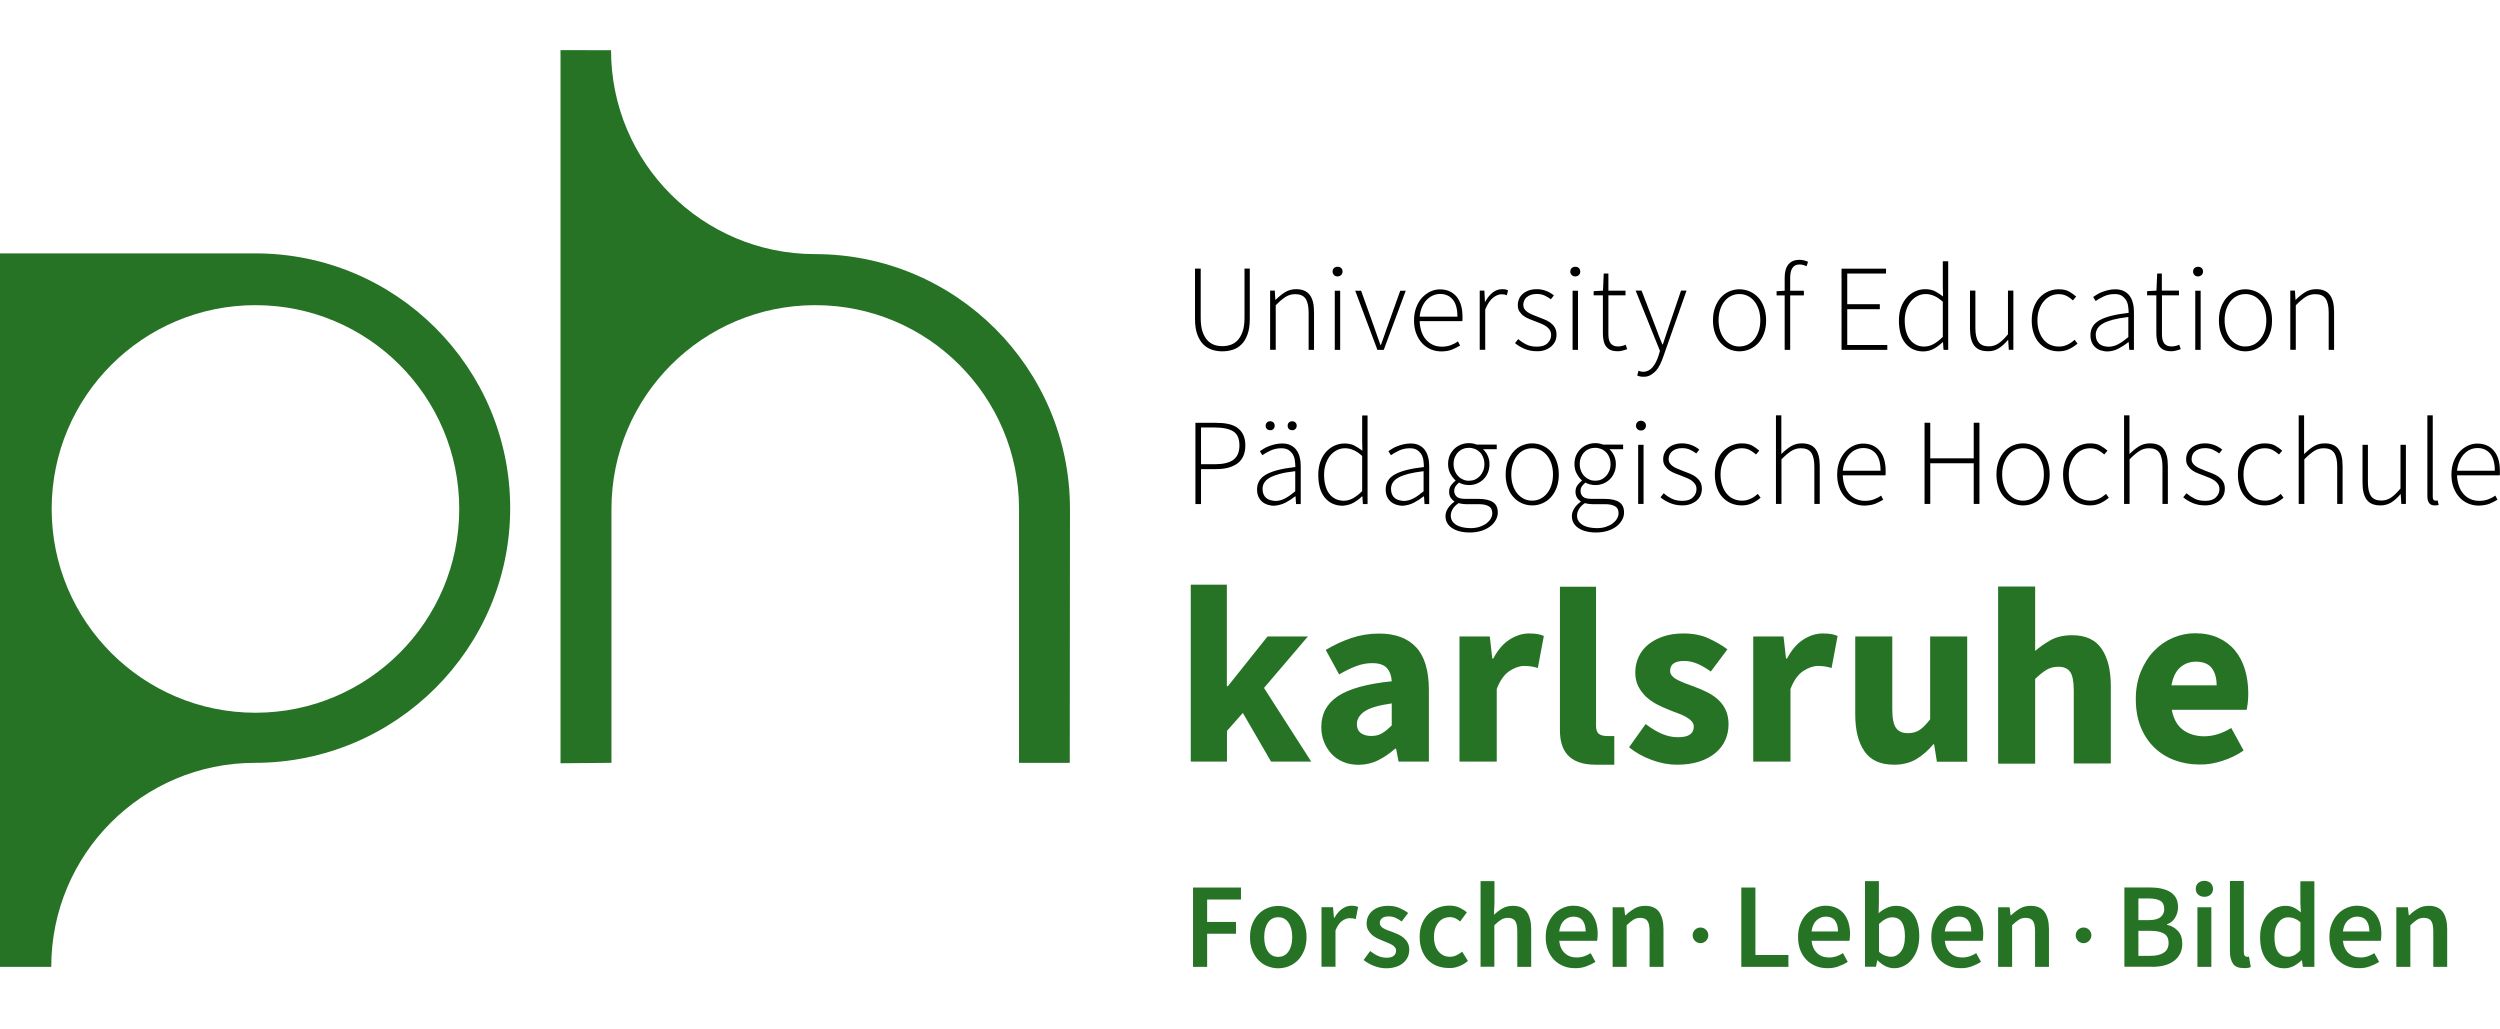 <?xml version="1.0" encoding="utf-8"?>
<!-- Generator: Adobe Illustrator 23.1.1, SVG Export Plug-In . SVG Version: 6.00 Build 0)  -->
<svg version="1.1" id="Ebene_1" xmlns="http://www.w3.org/2000/svg" xmlns:xlink="http://www.w3.org/1999/xlink" x="0px" y="0px"
	 viewBox="0 0 240.94 99.21" style="enable-background:new 0 0 240.94 99.21;" xml:space="preserve">
<style type="text/css">
	.st0{fill:#267326;}
</style>
<g>
	<path class="st0" d="M24.62,68.69c-10.85,0-19.64-8.79-19.64-19.64c0-10.85,8.79-19.64,19.64-19.64s19.64,8.79,19.64,19.64
		C44.26,59.9,35.46,68.69,24.62,68.69 M24.62,24.42c-6.56,0-18.38,0-24.62,0v68.76h4.94c0-10.85,8.77-19.66,19.62-19.66
		c13.56,0,24.61-11,24.61-24.55C49.17,35.41,38.17,24.42,24.62,24.42"/>
	<path class="st0" d="M103.12,49.05c0-13.56-11.01-24.56-24.57-24.56c-10.85,0-19.66-8.8-19.66-19.65l-4.87-0.01v68.73l4.91-0.04
		l0-24.47c0-10.85,8.79-19.64,19.64-19.64c10.85,0,19.64,8.79,19.64,19.64l0,24.47h4.89L103.12,49.05z"/>
	<path d="M237.03,44.45c0.11-0.27,0.26-0.5,0.44-0.69c0.18-0.19,0.38-0.34,0.6-0.43c0.22-0.1,0.46-0.15,0.7-0.15
		c0.51,0,0.92,0.18,1.22,0.54c0.3,0.36,0.45,0.91,0.45,1.65h-3.64C236.84,45.02,236.91,44.72,237.03,44.45 M239.95,48.54
		c0.27-0.12,0.52-0.24,0.75-0.38l-0.21-0.4c-0.21,0.16-0.45,0.28-0.7,0.37c-0.25,0.09-0.53,0.14-0.84,0.14
		c-0.33,0-0.62-0.06-0.88-0.18c-0.26-0.12-0.49-0.29-0.67-0.51c-0.19-0.22-0.33-0.48-0.43-0.78c-0.1-0.31-0.16-0.64-0.17-0.99h4.11
		c0.02-0.07,0.02-0.14,0.02-0.21v-0.21c0-0.84-0.19-1.49-0.58-1.95c-0.39-0.46-0.92-0.69-1.6-0.69c-0.32,0-0.62,0.07-0.92,0.21
		c-0.3,0.14-0.56,0.34-0.8,0.59c-0.23,0.26-0.42,0.57-0.56,0.94c-0.14,0.37-0.21,0.79-0.21,1.26c0,0.47,0.07,0.89,0.21,1.25
		c0.14,0.37,0.33,0.68,0.57,0.94c0.24,0.26,0.52,0.45,0.84,0.59c0.32,0.13,0.66,0.2,1.03,0.2
		C239.33,48.71,239.68,48.65,239.95,48.54 M234.86,48.7c0.05-0.01,0.11-0.03,0.17-0.04l-0.1-0.43c-0.06,0.02-0.11,0.02-0.14,0.02
		h-0.08c-0.07,0-0.13-0.03-0.18-0.09c-0.05-0.06-0.07-0.15-0.07-0.28v-7.85h-0.52v7.78c0,0.6,0.23,0.9,0.7,0.9
		C234.73,48.71,234.8,48.71,234.86,48.7 M230.47,48.42c0.31-0.2,0.6-0.46,0.88-0.8h0.02l0.06,0.95h0.44v-5.7h-0.52v4.21
		c-0.33,0.4-0.64,0.7-0.92,0.88c-0.28,0.19-0.59,0.28-0.93,0.28c-0.46,0-0.79-0.14-0.99-0.43c-0.2-0.29-0.3-0.74-0.3-1.35v-3.59
		h-0.52v3.66c0,0.74,0.14,1.3,0.42,1.65c0.28,0.36,0.71,0.53,1.31,0.53C229.81,48.71,230.16,48.61,230.47,48.42 M222.08,48.57v-4.3
		c0.35-0.36,0.66-0.62,0.94-0.8c0.28-0.18,0.59-0.27,0.93-0.27c0.47,0,0.8,0.14,1,0.43c0.2,0.29,0.3,0.74,0.3,1.35v3.59h0.52v-3.66
		c0-0.75-0.14-1.3-0.42-1.65c-0.28-0.36-0.71-0.53-1.31-0.53c-0.4,0-0.75,0.1-1.06,0.29c-0.31,0.19-0.61,0.44-0.92,0.74v-3.73h-0.52
		v8.54H222.08z M219.26,48.5c0.3-0.14,0.57-0.32,0.82-0.53l-0.27-0.37c-0.2,0.18-0.43,0.34-0.68,0.46
		c-0.26,0.13-0.54,0.19-0.84,0.19c-0.31,0-0.59-0.06-0.85-0.18c-0.26-0.12-0.47-0.3-0.65-0.52c-0.18-0.22-0.32-0.49-0.42-0.8
		c-0.1-0.31-0.15-0.65-0.15-1.02c0-0.38,0.05-0.72,0.16-1.03c0.11-0.31,0.25-0.58,0.44-0.8c0.19-0.23,0.4-0.4,0.65-0.52
		c0.25-0.12,0.52-0.18,0.81-0.18c0.28,0,0.53,0.06,0.75,0.17c0.22,0.12,0.42,0.26,0.61,0.43l0.31-0.37
		c-0.2-0.18-0.43-0.34-0.69-0.49c-0.26-0.14-0.59-0.21-0.99-0.21c-0.35,0-0.68,0.07-0.99,0.2c-0.31,0.13-0.59,0.33-0.82,0.58
		c-0.24,0.25-0.43,0.57-0.57,0.94c-0.14,0.38-0.21,0.8-0.21,1.28c0,0.48,0.07,0.9,0.2,1.27c0.13,0.37,0.31,0.68,0.55,0.93
		c0.23,0.25,0.51,0.45,0.82,0.58c0.31,0.13,0.65,0.2,1.03,0.2C218.62,48.71,218.95,48.64,219.26,48.5 M213.31,48.58
		c0.24-0.09,0.44-0.2,0.61-0.35c0.17-0.15,0.29-0.32,0.38-0.51c0.08-0.19,0.12-0.4,0.12-0.61c0-0.28-0.05-0.51-0.17-0.69
		c-0.11-0.19-0.26-0.34-0.43-0.47c-0.18-0.13-0.38-0.23-0.6-0.32c-0.22-0.09-0.44-0.17-0.67-0.26c-0.17-0.06-0.33-0.13-0.49-0.2
		c-0.16-0.07-0.31-0.14-0.43-0.23c-0.13-0.09-0.23-0.19-0.3-0.3c-0.08-0.11-0.11-0.25-0.11-0.42c0-0.13,0.03-0.25,0.08-0.38
		c0.05-0.13,0.13-0.24,0.24-0.33s0.24-0.17,0.4-0.23c0.16-0.06,0.35-0.09,0.57-0.09c0.29,0,0.55,0.05,0.76,0.15
		c0.21,0.1,0.42,0.22,0.61,0.36l0.29-0.37c-0.21-0.17-0.45-0.32-0.74-0.43c-0.29-0.11-0.58-0.17-0.89-0.17s-0.56,0.04-0.79,0.12
		c-0.23,0.08-0.42,0.19-0.58,0.33c-0.16,0.14-0.28,0.3-0.36,0.49c-0.08,0.19-0.12,0.38-0.12,0.59c0,0.25,0.05,0.45,0.16,0.62
		c0.11,0.17,0.25,0.32,0.42,0.44c0.17,0.12,0.37,0.23,0.59,0.31c0.22,0.09,0.43,0.17,0.65,0.25c0.17,0.06,0.33,0.13,0.49,0.2
		c0.16,0.07,0.31,0.15,0.45,0.25c0.13,0.1,0.24,0.21,0.33,0.35c0.08,0.13,0.12,0.29,0.12,0.46c0,0.3-0.11,0.57-0.34,0.79
		c-0.23,0.23-0.56,0.34-1.02,0.34c-0.41,0-0.76-0.07-1.03-0.21c-0.28-0.14-0.54-0.31-0.79-0.52l-0.31,0.39
		c0.25,0.21,0.56,0.4,0.91,0.55c0.36,0.15,0.75,0.23,1.18,0.23C212.8,48.71,213.07,48.67,213.31,48.58 M205.24,48.57v-4.3
		c0.35-0.36,0.66-0.62,0.94-0.8c0.28-0.18,0.59-0.27,0.93-0.27c0.47,0,0.8,0.14,1,0.43c0.2,0.29,0.3,0.74,0.3,1.35v3.59h0.52v-3.66
		c0-0.75-0.14-1.3-0.42-1.65c-0.28-0.36-0.71-0.53-1.31-0.53c-0.4,0-0.75,0.1-1.06,0.29c-0.31,0.19-0.61,0.44-0.91,0.74v-3.73h-0.52
		v8.54H205.24z M202.42,48.5c0.3-0.14,0.57-0.32,0.82-0.53l-0.27-0.37c-0.2,0.18-0.43,0.34-0.68,0.46
		c-0.26,0.13-0.54,0.19-0.84,0.19c-0.31,0-0.59-0.06-0.85-0.18c-0.26-0.12-0.48-0.3-0.65-0.52c-0.18-0.22-0.32-0.49-0.42-0.8
		c-0.1-0.31-0.15-0.65-0.15-1.02c0-0.38,0.05-0.72,0.16-1.03c0.11-0.31,0.25-0.58,0.44-0.8c0.19-0.23,0.4-0.4,0.65-0.52
		c0.25-0.12,0.52-0.18,0.81-0.18c0.28,0,0.53,0.06,0.75,0.17c0.22,0.12,0.42,0.26,0.61,0.43l0.31-0.37
		c-0.2-0.18-0.43-0.34-0.69-0.49c-0.26-0.14-0.59-0.21-0.99-0.21c-0.35,0-0.68,0.07-0.99,0.2c-0.31,0.13-0.59,0.33-0.83,0.58
		c-0.24,0.25-0.43,0.57-0.57,0.94c-0.14,0.38-0.21,0.8-0.21,1.28c0,0.48,0.07,0.9,0.2,1.27c0.13,0.37,0.31,0.68,0.55,0.93
		c0.23,0.25,0.51,0.45,0.82,0.58c0.31,0.13,0.66,0.2,1.03,0.2C201.78,48.71,202.11,48.64,202.42,48.5 M194.17,48.07
		c-0.25-0.12-0.46-0.3-0.64-0.52c-0.18-0.22-0.32-0.49-0.42-0.8c-0.1-0.31-0.15-0.65-0.15-1.02c0-0.38,0.05-0.72,0.15-1.03
		c0.1-0.31,0.24-0.58,0.42-0.8c0.18-0.23,0.39-0.4,0.64-0.52c0.24-0.12,0.51-0.18,0.8-0.18c0.29,0,0.55,0.06,0.8,0.18
		c0.25,0.12,0.46,0.3,0.64,0.52c0.18,0.23,0.32,0.49,0.42,0.8c0.1,0.31,0.15,0.65,0.15,1.03c0,0.37-0.05,0.71-0.15,1.02
		c-0.1,0.31-0.24,0.57-0.42,0.8c-0.18,0.22-0.39,0.39-0.64,0.52c-0.25,0.12-0.52,0.18-0.8,0.18
		C194.68,48.25,194.42,48.19,194.17,48.07 M195.95,48.51c0.31-0.13,0.59-0.33,0.82-0.58c0.23-0.25,0.42-0.56,0.56-0.93
		c0.14-0.37,0.21-0.79,0.21-1.27c0-0.48-0.07-0.9-0.21-1.28c-0.14-0.38-0.32-0.69-0.56-0.94c-0.23-0.25-0.51-0.45-0.82-0.58
		c-0.31-0.13-0.64-0.2-0.98-0.2c-0.34,0-0.67,0.07-0.98,0.2c-0.31,0.13-0.58,0.33-0.81,0.58c-0.23,0.25-0.42,0.57-0.56,0.94
		c-0.14,0.38-0.21,0.8-0.21,1.28c0,0.48,0.07,0.9,0.21,1.27c0.14,0.37,0.32,0.68,0.56,0.93c0.23,0.25,0.51,0.45,0.81,0.58
		c0.31,0.13,0.63,0.2,0.98,0.2C195.31,48.71,195.63,48.65,195.95,48.51 M186.03,48.57v-3.92h4.19v3.92h0.55v-7.83h-0.55v3.43h-4.19
		v-3.43h-0.55v7.83H186.03z M177.83,44.45c0.12-0.27,0.26-0.5,0.44-0.69c0.18-0.19,0.38-0.34,0.6-0.43c0.22-0.1,0.46-0.15,0.7-0.15
		c0.51,0,0.92,0.18,1.22,0.54c0.3,0.36,0.45,0.91,0.45,1.65h-3.64C177.64,45.02,177.71,44.72,177.83,44.45 M180.75,48.54
		c0.27-0.12,0.52-0.24,0.75-0.38l-0.21-0.4c-0.21,0.16-0.45,0.28-0.7,0.37c-0.25,0.09-0.53,0.14-0.84,0.14
		c-0.32,0-0.62-0.06-0.88-0.18c-0.26-0.12-0.49-0.29-0.67-0.51s-0.33-0.48-0.43-0.78s-0.16-0.64-0.17-0.99h4.11
		c0.02-0.07,0.02-0.14,0.02-0.21v-0.21c0-0.84-0.19-1.49-0.58-1.95c-0.39-0.46-0.92-0.69-1.6-0.69c-0.32,0-0.62,0.07-0.92,0.21
		c-0.3,0.14-0.56,0.34-0.8,0.59c-0.23,0.26-0.42,0.57-0.56,0.94c-0.14,0.37-0.21,0.79-0.21,1.26c0,0.47,0.07,0.89,0.21,1.25
		c0.14,0.37,0.33,0.68,0.57,0.94c0.24,0.26,0.52,0.45,0.84,0.59c0.32,0.13,0.66,0.2,1.03,0.2
		C180.13,48.71,180.48,48.65,180.75,48.54 M171.69,48.57v-4.3c0.35-0.36,0.66-0.62,0.94-0.8c0.28-0.18,0.59-0.27,0.93-0.27
		c0.47,0,0.8,0.14,1,0.43c0.2,0.29,0.3,0.74,0.3,1.35v3.59h0.52v-3.66c0-0.75-0.14-1.3-0.42-1.65c-0.28-0.36-0.71-0.53-1.31-0.53
		c-0.4,0-0.75,0.1-1.06,0.29c-0.31,0.19-0.61,0.44-0.91,0.74v-3.73h-0.52v8.54H171.69z M168.86,48.5c0.3-0.14,0.57-0.32,0.82-0.53
		l-0.27-0.37c-0.2,0.18-0.42,0.34-0.68,0.46c-0.26,0.13-0.54,0.19-0.84,0.19c-0.31,0-0.59-0.06-0.85-0.18
		c-0.26-0.12-0.48-0.3-0.65-0.52c-0.18-0.22-0.32-0.49-0.42-0.8c-0.1-0.31-0.15-0.65-0.15-1.02c0-0.38,0.05-0.72,0.16-1.03
		c0.11-0.31,0.25-0.58,0.44-0.8c0.19-0.23,0.4-0.4,0.65-0.52c0.25-0.12,0.52-0.18,0.81-0.18c0.28,0,0.53,0.06,0.75,0.17
		c0.22,0.12,0.42,0.26,0.61,0.43l0.31-0.37c-0.2-0.18-0.43-0.34-0.69-0.49c-0.26-0.14-0.59-0.21-0.99-0.21
		c-0.35,0-0.68,0.07-0.99,0.2c-0.31,0.13-0.59,0.33-0.83,0.58c-0.24,0.25-0.43,0.57-0.57,0.94c-0.14,0.38-0.21,0.8-0.21,1.28
		c0,0.48,0.07,0.9,0.2,1.27c0.13,0.37,0.31,0.68,0.55,0.93c0.23,0.25,0.51,0.45,0.82,0.58c0.31,0.13,0.65,0.2,1.03,0.2
		C168.23,48.71,168.56,48.64,168.86,48.5 M162.92,48.58c0.24-0.09,0.44-0.2,0.61-0.35c0.17-0.15,0.29-0.32,0.37-0.51
		c0.08-0.19,0.12-0.4,0.12-0.61c0-0.28-0.06-0.51-0.17-0.69s-0.26-0.34-0.43-0.47c-0.18-0.13-0.38-0.23-0.6-0.32
		c-0.22-0.09-0.44-0.17-0.67-0.26c-0.17-0.06-0.33-0.13-0.49-0.2c-0.16-0.07-0.31-0.14-0.43-0.23c-0.13-0.09-0.23-0.19-0.3-0.3
		c-0.08-0.11-0.11-0.25-0.11-0.42c0-0.13,0.02-0.25,0.08-0.38c0.05-0.13,0.13-0.24,0.24-0.33c0.11-0.1,0.24-0.17,0.4-0.23
		c0.16-0.06,0.35-0.09,0.57-0.09c0.29,0,0.55,0.05,0.76,0.15c0.21,0.1,0.42,0.22,0.61,0.36l0.29-0.37
		c-0.21-0.17-0.45-0.32-0.74-0.43s-0.58-0.17-0.89-0.17c-0.3,0-0.57,0.04-0.79,0.12c-0.23,0.08-0.42,0.19-0.58,0.33
		c-0.16,0.14-0.28,0.3-0.36,0.49s-0.12,0.38-0.12,0.59c0,0.25,0.05,0.45,0.16,0.62c0.11,0.17,0.25,0.32,0.42,0.44
		c0.17,0.12,0.37,0.23,0.59,0.31c0.22,0.09,0.43,0.17,0.65,0.25c0.17,0.06,0.33,0.13,0.49,0.2c0.16,0.07,0.31,0.15,0.45,0.25
		c0.13,0.1,0.24,0.21,0.33,0.35c0.08,0.13,0.12,0.29,0.12,0.46c0,0.3-0.11,0.57-0.34,0.79c-0.23,0.23-0.56,0.34-1.01,0.34
		c-0.41,0-0.76-0.07-1.03-0.21c-0.28-0.14-0.54-0.31-0.78-0.52l-0.31,0.39c0.25,0.21,0.56,0.4,0.92,0.55
		c0.36,0.15,0.75,0.23,1.18,0.23C162.41,48.71,162.68,48.67,162.92,48.58 M158.49,41.36c0.09-0.09,0.14-0.2,0.14-0.33
		c0-0.15-0.05-0.27-0.14-0.35c-0.09-0.08-0.2-0.13-0.34-0.13c-0.13,0-0.25,0.04-0.34,0.13s-0.14,0.2-0.14,0.35
		c0,0.13,0.05,0.25,0.14,0.33c0.09,0.09,0.2,0.13,0.34,0.13C158.29,41.49,158.4,41.45,158.49,41.36 M158.4,42.87h-0.52v5.7h0.52
		V42.87z M152.48,50.56c-0.33-0.22-0.49-0.51-0.49-0.87c0-0.21,0.06-0.41,0.18-0.62c0.12-0.21,0.31-0.4,0.57-0.58
		c0.15,0.04,0.29,0.06,0.42,0.08c0.13,0.01,0.23,0.02,0.29,0.02h1.22c0.43,0,0.76,0.07,0.98,0.2c0.23,0.13,0.34,0.35,0.34,0.67
		c0,0.18-0.05,0.36-0.15,0.53c-0.1,0.17-0.24,0.32-0.42,0.46c-0.18,0.13-0.4,0.24-0.67,0.33c-0.26,0.08-0.55,0.12-0.87,0.12
		C153.28,50.89,152.81,50.78,152.48,50.56 M153.18,46.22c-0.18-0.08-0.34-0.18-0.48-0.33c-0.14-0.14-0.25-0.31-0.33-0.51
		c-0.08-0.2-0.12-0.42-0.12-0.65c0-0.25,0.04-0.47,0.12-0.66c0.08-0.19,0.19-0.36,0.32-0.49c0.13-0.14,0.29-0.24,0.47-0.31
		c0.18-0.08,0.37-0.11,0.58-0.11c0.2,0,0.39,0.04,0.57,0.11c0.18,0.07,0.34,0.18,0.47,0.31c0.13,0.13,0.24,0.3,0.32,0.5
		c0.08,0.2,0.12,0.42,0.12,0.65c0,0.24-0.04,0.46-0.12,0.65c-0.08,0.2-0.19,0.37-0.32,0.51c-0.14,0.14-0.29,0.25-0.47,0.33
		c-0.18,0.08-0.37,0.11-0.57,0.11S153.36,46.3,153.18,46.22 M154.94,51.16c0.33-0.11,0.62-0.25,0.85-0.43
		c0.23-0.18,0.41-0.38,0.54-0.62c0.13-0.23,0.19-0.47,0.19-0.72c0-0.45-0.15-0.78-0.46-0.99c-0.3-0.21-0.78-0.32-1.42-0.32h-1.22
		c-0.43,0-0.72-0.07-0.87-0.22c-0.15-0.15-0.22-0.32-0.22-0.53c0-0.19,0.04-0.35,0.14-0.48s0.2-0.24,0.33-0.34
		c0.13,0.08,0.29,0.14,0.46,0.18c0.17,0.04,0.34,0.06,0.49,0.06c0.28,0,0.54-0.05,0.78-0.15c0.24-0.1,0.45-0.24,0.63-0.42
		c0.18-0.18,0.32-0.39,0.42-0.64c0.1-0.24,0.15-0.51,0.15-0.81c0-0.3-0.06-0.58-0.18-0.83c-0.12-0.25-0.27-0.45-0.45-0.61h1.33
		v-0.44h-1.94c-0.09-0.04-0.19-0.07-0.32-0.1c-0.13-0.03-0.27-0.04-0.43-0.04c-0.28,0-0.54,0.05-0.78,0.15
		c-0.24,0.1-0.46,0.24-0.64,0.42c-0.18,0.18-0.32,0.39-0.43,0.63c-0.1,0.25-0.15,0.52-0.15,0.81c0,0.35,0.07,0.66,0.22,0.93
		c0.15,0.27,0.31,0.48,0.49,0.64v0.05c-0.13,0.09-0.26,0.22-0.4,0.4c-0.14,0.18-0.21,0.39-0.21,0.65c0,0.22,0.05,0.41,0.14,0.56
		c0.09,0.15,0.21,0.27,0.36,0.36v0.05c-0.26,0.19-0.47,0.4-0.62,0.64c-0.15,0.24-0.23,0.48-0.23,0.74c0,0.48,0.21,0.87,0.63,1.15
		c0.42,0.28,0.99,0.43,1.71,0.43C154.24,51.32,154.61,51.26,154.94,51.16 M146.86,48.07c-0.24-0.12-0.46-0.3-0.64-0.52
		c-0.18-0.22-0.32-0.49-0.42-0.8c-0.1-0.31-0.15-0.65-0.15-1.02c0-0.38,0.05-0.72,0.15-1.03c0.1-0.31,0.24-0.58,0.42-0.8
		c0.18-0.23,0.39-0.4,0.64-0.52c0.25-0.12,0.51-0.18,0.8-0.18c0.29,0,0.55,0.06,0.8,0.18c0.25,0.12,0.46,0.3,0.64,0.52
		c0.18,0.23,0.32,0.49,0.42,0.8c0.1,0.31,0.15,0.65,0.15,1.03c0,0.37-0.05,0.71-0.15,1.02c-0.1,0.31-0.24,0.57-0.42,0.8
		c-0.18,0.22-0.39,0.39-0.64,0.52c-0.25,0.12-0.52,0.18-0.8,0.18C147.37,48.25,147.1,48.19,146.86,48.07 M148.64,48.51
		c0.31-0.13,0.59-0.33,0.82-0.58c0.23-0.25,0.42-0.56,0.56-0.93c0.14-0.37,0.21-0.79,0.21-1.27c0-0.48-0.07-0.9-0.21-1.28
		c-0.14-0.38-0.32-0.69-0.56-0.94c-0.23-0.25-0.51-0.45-0.82-0.58c-0.31-0.13-0.64-0.2-0.98-0.2c-0.34,0-0.66,0.07-0.97,0.2
		c-0.31,0.13-0.58,0.33-0.81,0.58c-0.23,0.25-0.42,0.57-0.56,0.94c-0.14,0.38-0.21,0.8-0.21,1.28c0,0.48,0.07,0.9,0.21,1.27
		c0.14,0.37,0.32,0.68,0.56,0.93c0.23,0.25,0.51,0.45,0.81,0.58c0.31,0.13,0.63,0.2,0.97,0.2C148,48.71,148.32,48.65,148.64,48.51
		 M140.31,50.56c-0.33-0.22-0.49-0.51-0.49-0.87c0-0.21,0.06-0.41,0.18-0.62c0.12-0.21,0.31-0.4,0.57-0.58
		c0.15,0.04,0.29,0.06,0.42,0.08c0.13,0.01,0.23,0.02,0.29,0.02h1.22c0.43,0,0.75,0.07,0.98,0.2c0.23,0.13,0.34,0.35,0.34,0.67
		c0,0.18-0.05,0.36-0.15,0.53c-0.1,0.17-0.24,0.32-0.42,0.46c-0.18,0.13-0.4,0.24-0.67,0.33c-0.26,0.08-0.55,0.12-0.87,0.12
		C141.11,50.89,140.64,50.78,140.31,50.56 M141.01,46.22c-0.18-0.08-0.34-0.18-0.47-0.33c-0.14-0.14-0.25-0.31-0.33-0.51
		c-0.08-0.2-0.12-0.42-0.12-0.65c0-0.25,0.04-0.47,0.12-0.66c0.08-0.19,0.19-0.36,0.32-0.49c0.13-0.14,0.29-0.24,0.47-0.31
		c0.18-0.08,0.37-0.11,0.58-0.11c0.2,0,0.39,0.04,0.57,0.11c0.18,0.07,0.34,0.18,0.47,0.31c0.13,0.13,0.24,0.3,0.32,0.5
		c0.08,0.2,0.12,0.42,0.12,0.65c0,0.24-0.04,0.46-0.12,0.65c-0.08,0.2-0.19,0.37-0.32,0.51c-0.14,0.14-0.29,0.25-0.47,0.33
		c-0.18,0.08-0.37,0.11-0.56,0.11C141.37,46.34,141.19,46.3,141.01,46.22 M142.77,51.16c0.33-0.11,0.62-0.25,0.85-0.43
		c0.23-0.18,0.41-0.38,0.54-0.62c0.13-0.23,0.19-0.47,0.19-0.72c0-0.45-0.15-0.78-0.46-0.99c-0.31-0.21-0.78-0.32-1.42-0.32h-1.22
		c-0.43,0-0.72-0.07-0.87-0.22c-0.15-0.15-0.23-0.32-0.23-0.53c0-0.19,0.05-0.35,0.14-0.48s0.2-0.24,0.33-0.34
		c0.13,0.08,0.29,0.14,0.46,0.18c0.17,0.04,0.33,0.06,0.49,0.06c0.28,0,0.54-0.05,0.78-0.15c0.24-0.1,0.45-0.24,0.63-0.42
		c0.18-0.18,0.32-0.39,0.42-0.64c0.1-0.24,0.15-0.51,0.15-0.81c0-0.3-0.06-0.58-0.18-0.83c-0.12-0.25-0.27-0.45-0.45-0.61h1.33
		v-0.44h-1.94c-0.09-0.04-0.19-0.07-0.32-0.1c-0.13-0.03-0.27-0.04-0.43-0.04c-0.28,0-0.54,0.05-0.78,0.15
		c-0.25,0.1-0.46,0.24-0.64,0.42c-0.18,0.18-0.32,0.39-0.43,0.63c-0.1,0.25-0.15,0.52-0.15,0.81c0,0.35,0.07,0.66,0.22,0.93
		c0.15,0.27,0.31,0.48,0.49,0.64v0.05c-0.13,0.09-0.26,0.22-0.4,0.4c-0.14,0.18-0.21,0.39-0.21,0.65c0,0.22,0.05,0.41,0.14,0.56
		c0.1,0.15,0.21,0.27,0.36,0.36v0.05c-0.26,0.19-0.47,0.4-0.62,0.64c-0.15,0.24-0.23,0.48-0.23,0.74c0,0.48,0.21,0.87,0.63,1.15
		c0.42,0.28,0.99,0.43,1.71,0.43C142.07,51.32,142.44,51.26,142.77,51.16 M134.81,48.2c-0.15-0.04-0.27-0.11-0.39-0.2
		c-0.11-0.09-0.2-0.21-0.26-0.35c-0.06-0.14-0.1-0.32-0.1-0.52c0-0.22,0.05-0.42,0.16-0.6c0.11-0.18,0.28-0.35,0.53-0.49
		c0.24-0.14,0.57-0.26,0.97-0.37c0.4-0.1,0.9-0.19,1.48-0.26v1.94c-0.36,0.3-0.68,0.53-0.99,0.69c-0.3,0.16-0.62,0.24-0.95,0.24
		C135.12,48.26,134.96,48.24,134.81,48.2 M136.26,48.45c0.34-0.18,0.65-0.38,0.94-0.61h0.04l0.05,0.74h0.45v-3.65
		c0-0.31-0.03-0.6-0.1-0.86c-0.06-0.26-0.17-0.5-0.31-0.69c-0.14-0.2-0.33-0.35-0.56-0.47c-0.23-0.12-0.51-0.17-0.84-0.17
		c-0.23,0-0.45,0.03-0.67,0.08c-0.21,0.05-0.41,0.11-0.59,0.18c-0.18,0.07-0.35,0.15-0.49,0.24c-0.15,0.09-0.27,0.17-0.37,0.24
		l0.24,0.39c0.2-0.14,0.46-0.29,0.77-0.44c0.32-0.15,0.67-0.23,1.05-0.23c0.29,0,0.51,0.05,0.69,0.16c0.17,0.11,0.31,0.25,0.42,0.42
		c0.1,0.17,0.17,0.36,0.2,0.58c0.03,0.22,0.05,0.43,0.05,0.65c-1.27,0.14-2.21,0.38-2.8,0.71c-0.59,0.33-0.88,0.81-0.88,1.44
		c0,0.27,0.04,0.5,0.13,0.7c0.09,0.2,0.21,0.36,0.36,0.49c0.15,0.13,0.32,0.22,0.52,0.29c0.2,0.06,0.41,0.1,0.64,0.1
		C135.57,48.71,135.93,48.62,136.26,48.45 M128.68,48.07c-0.23-0.12-0.43-0.29-0.59-0.51c-0.16-0.22-0.28-0.48-0.36-0.79
		c-0.08-0.31-0.12-0.65-0.12-1.03c0-0.36,0.05-0.69,0.15-1c0.1-0.31,0.24-0.58,0.42-0.81c0.18-0.23,0.39-0.4,0.64-0.53
		c0.24-0.13,0.51-0.2,0.8-0.2c0.28,0,0.55,0.06,0.81,0.17c0.27,0.11,0.55,0.3,0.85,0.57v3.39c-0.3,0.3-0.6,0.53-0.88,0.69
		c-0.29,0.16-0.59,0.24-0.91,0.24C129.18,48.25,128.92,48.19,128.68,48.07 M130.45,48.45c0.31-0.18,0.58-0.38,0.81-0.61h0.04
		l0.05,0.74h0.45v-8.54h-0.52v2.35l0.02,1.05c-0.29-0.22-0.56-0.39-0.81-0.52c-0.26-0.12-0.56-0.18-0.91-0.18
		c-0.34,0-0.66,0.07-0.97,0.21c-0.3,0.14-0.57,0.34-0.81,0.6c-0.23,0.26-0.42,0.58-0.55,0.95c-0.13,0.37-0.2,0.79-0.2,1.25
		c0,0.97,0.21,1.7,0.64,2.22c0.43,0.51,1,0.77,1.72,0.77C129.79,48.71,130.14,48.62,130.45,48.45 M124.85,41.34
		c0.08-0.08,0.12-0.19,0.12-0.31c0-0.13-0.04-0.23-0.12-0.31c-0.08-0.08-0.19-0.12-0.31-0.12c-0.13,0-0.23,0.04-0.32,0.12
		c-0.08,0.08-0.12,0.19-0.12,0.31c0,0.13,0.04,0.23,0.12,0.31c0.08,0.08,0.19,0.12,0.32,0.12
		C124.66,41.47,124.77,41.42,124.85,41.34 M122.73,41.34c0.08-0.08,0.12-0.19,0.12-0.31c0-0.13-0.04-0.23-0.12-0.31
		c-0.08-0.08-0.19-0.12-0.32-0.12c-0.13,0-0.23,0.04-0.31,0.12c-0.08,0.08-0.12,0.19-0.12,0.31c0,0.13,0.04,0.23,0.12,0.31
		c0.08,0.08,0.19,0.12,0.31,0.12C122.55,41.47,122.65,41.42,122.73,41.34 M122.43,48.2c-0.15-0.04-0.28-0.11-0.39-0.2
		c-0.11-0.09-0.2-0.21-0.26-0.35c-0.06-0.14-0.1-0.32-0.1-0.52c0-0.22,0.05-0.42,0.16-0.6c0.11-0.18,0.28-0.35,0.53-0.49
		c0.25-0.14,0.57-0.26,0.97-0.37s0.9-0.19,1.49-0.26v1.94c-0.36,0.3-0.68,0.53-0.99,0.69c-0.3,0.16-0.62,0.24-0.95,0.24
		C122.73,48.26,122.57,48.24,122.43,48.2 M123.88,48.45c0.34-0.18,0.65-0.38,0.94-0.61h0.04l0.05,0.74h0.45v-3.65
		c0-0.31-0.03-0.6-0.1-0.86c-0.06-0.26-0.17-0.5-0.31-0.69c-0.14-0.2-0.33-0.35-0.56-0.47c-0.23-0.12-0.51-0.17-0.84-0.17
		c-0.23,0-0.45,0.03-0.67,0.08c-0.21,0.05-0.41,0.11-0.59,0.18c-0.18,0.07-0.35,0.15-0.49,0.24c-0.15,0.09-0.27,0.17-0.38,0.24
		l0.24,0.39c0.2-0.14,0.45-0.29,0.77-0.44c0.32-0.15,0.67-0.23,1.05-0.23c0.28,0,0.51,0.05,0.69,0.16c0.17,0.11,0.31,0.25,0.42,0.42
		c0.1,0.17,0.17,0.36,0.2,0.58c0.03,0.22,0.05,0.43,0.05,0.65c-1.28,0.14-2.21,0.38-2.8,0.71c-0.59,0.33-0.89,0.81-0.89,1.44
		c0,0.27,0.04,0.5,0.13,0.7c0.09,0.2,0.21,0.36,0.36,0.49c0.15,0.13,0.32,0.22,0.52,0.29c0.2,0.06,0.41,0.1,0.64,0.1
		C123.18,48.71,123.54,48.62,123.88,48.45 M115.75,41.2h1.29c0.81,0,1.41,0.12,1.81,0.37c0.4,0.24,0.6,0.7,0.6,1.35
		c0,0.64-0.19,1.1-0.58,1.39c-0.39,0.29-0.98,0.43-1.78,0.43h-1.34V41.2z M115.75,48.57v-3.36h1.47c0.88,0,1.56-0.19,2.06-0.56
		c0.49-0.38,0.74-0.95,0.74-1.72c0-0.4-0.07-0.74-0.2-1.02c-0.13-0.28-0.32-0.5-0.56-0.68c-0.24-0.17-0.54-0.3-0.89-0.37
		c-0.35-0.08-0.75-0.11-1.19-0.11h-1.97v7.83H115.75z"/>
	<path d="M221.26,33.72v-4.3c0.35-0.36,0.66-0.62,0.94-0.8c0.28-0.18,0.59-0.27,0.93-0.27c0.47,0,0.8,0.14,1,0.43
		c0.2,0.29,0.3,0.74,0.3,1.35v3.59h0.52v-3.66c0-0.74-0.14-1.29-0.42-1.65c-0.28-0.36-0.71-0.54-1.31-0.54
		c-0.4,0-0.75,0.1-1.06,0.29c-0.31,0.19-0.61,0.44-0.9,0.73h-0.03l-0.05-0.88h-0.45v5.7H221.26z M215.61,33.21
		c-0.24-0.12-0.46-0.3-0.64-0.52c-0.18-0.22-0.32-0.49-0.42-0.8c-0.1-0.31-0.15-0.65-0.15-1.02c0-0.38,0.05-0.72,0.15-1.03
		c0.1-0.31,0.24-0.58,0.42-0.8c0.18-0.23,0.39-0.4,0.64-0.52c0.25-0.12,0.51-0.18,0.8-0.18c0.29,0,0.55,0.06,0.8,0.18
		c0.25,0.12,0.46,0.3,0.64,0.52c0.18,0.23,0.32,0.49,0.42,0.8c0.1,0.31,0.15,0.65,0.15,1.03c0,0.37-0.05,0.71-0.15,1.02
		c-0.1,0.31-0.24,0.57-0.42,0.8c-0.18,0.22-0.39,0.39-0.64,0.52c-0.25,0.12-0.52,0.18-0.8,0.18
		C216.12,33.4,215.85,33.34,215.61,33.21 M217.38,33.66c0.31-0.14,0.59-0.33,0.82-0.58c0.23-0.25,0.42-0.56,0.56-0.93
		c0.14-0.37,0.21-0.79,0.21-1.27c0-0.47-0.07-0.9-0.21-1.28c-0.14-0.38-0.33-0.69-0.56-0.94c-0.23-0.25-0.51-0.45-0.82-0.58
		c-0.31-0.13-0.64-0.2-0.98-0.2c-0.34,0-0.66,0.07-0.97,0.2c-0.31,0.13-0.58,0.33-0.81,0.58c-0.23,0.25-0.42,0.57-0.56,0.94
		c-0.14,0.38-0.21,0.8-0.21,1.28c0,0.48,0.07,0.9,0.21,1.27c0.14,0.37,0.32,0.68,0.56,0.93c0.23,0.25,0.51,0.45,0.81,0.58
		c0.31,0.13,0.63,0.2,0.97,0.2C216.74,33.86,217.07,33.79,217.38,33.66 M212.18,26.51c0.09-0.09,0.14-0.2,0.14-0.33
		c0-0.15-0.05-0.27-0.14-0.35s-0.2-0.12-0.34-0.12c-0.14,0-0.25,0.04-0.34,0.12s-0.14,0.2-0.14,0.35c0,0.13,0.05,0.25,0.14,0.33
		c0.09,0.09,0.2,0.13,0.34,0.13C211.97,26.64,212.08,26.59,212.18,26.51 M212.09,28.02h-0.52v5.7h0.52V28.02z M209.67,33.8
		c0.17-0.04,0.33-0.09,0.5-0.15l-0.14-0.43c-0.1,0.05-0.22,0.09-0.35,0.12c-0.13,0.03-0.25,0.05-0.36,0.05
		c-0.2,0-0.36-0.03-0.48-0.09c-0.12-0.06-0.22-0.14-0.29-0.25c-0.07-0.11-0.12-0.23-0.15-0.38c-0.03-0.15-0.04-0.31-0.04-0.49v-3.72
		H210v-0.45h-1.65v-1.65h-0.45l-0.07,1.65l-0.9,0.05v0.4h0.89v3.67c0,0.25,0.02,0.49,0.07,0.7c0.04,0.21,0.12,0.4,0.23,0.55
		c0.11,0.15,0.26,0.27,0.44,0.35s0.41,0.12,0.69,0.12C209.36,33.86,209.5,33.84,209.67,33.8 M202.73,33.35
		c-0.15-0.04-0.27-0.11-0.39-0.2c-0.11-0.09-0.2-0.21-0.26-0.35c-0.06-0.14-0.1-0.32-0.1-0.52c0-0.22,0.05-0.42,0.16-0.61
		c0.11-0.18,0.28-0.34,0.53-0.49c0.24-0.14,0.57-0.26,0.97-0.37c0.4-0.1,0.9-0.19,1.48-0.26v1.94c-0.36,0.3-0.68,0.53-0.99,0.69
		c-0.3,0.16-0.62,0.24-0.95,0.24C203.04,33.41,202.88,33.39,202.73,33.35 M204.18,33.59c0.34-0.18,0.65-0.38,0.94-0.61h0.04
		l0.05,0.74h0.45v-3.65c0-0.31-0.03-0.6-0.1-0.86c-0.06-0.26-0.17-0.5-0.31-0.69c-0.14-0.2-0.33-0.35-0.56-0.47
		c-0.23-0.11-0.51-0.17-0.84-0.17c-0.23,0-0.45,0.03-0.67,0.08c-0.21,0.05-0.41,0.11-0.59,0.18c-0.18,0.07-0.35,0.15-0.49,0.24
		c-0.15,0.09-0.27,0.17-0.37,0.24l0.24,0.39c0.2-0.14,0.45-0.29,0.77-0.44c0.32-0.15,0.67-0.23,1.05-0.23
		c0.29,0,0.51,0.05,0.69,0.16c0.17,0.11,0.31,0.25,0.42,0.42c0.1,0.17,0.17,0.36,0.2,0.58c0.03,0.22,0.05,0.43,0.05,0.65
		c-1.27,0.14-2.21,0.38-2.8,0.71c-0.59,0.33-0.88,0.81-0.88,1.44c0,0.27,0.04,0.5,0.13,0.7c0.09,0.2,0.21,0.36,0.36,0.49
		c0.15,0.13,0.32,0.22,0.52,0.28c0.2,0.06,0.41,0.1,0.64,0.1C203.49,33.86,203.85,33.77,204.18,33.59 M199.4,33.65
		c0.3-0.14,0.57-0.32,0.82-0.53l-0.27-0.37c-0.2,0.18-0.43,0.34-0.68,0.46c-0.26,0.13-0.54,0.19-0.84,0.19
		c-0.31,0-0.59-0.06-0.85-0.18c-0.26-0.12-0.48-0.3-0.65-0.52c-0.18-0.22-0.32-0.49-0.42-0.8c-0.1-0.31-0.15-0.65-0.15-1.02
		c0-0.38,0.05-0.72,0.16-1.03c0.11-0.31,0.25-0.58,0.44-0.8c0.19-0.23,0.4-0.4,0.65-0.52c0.25-0.12,0.52-0.18,0.81-0.18
		c0.28,0,0.53,0.06,0.75,0.17c0.22,0.11,0.42,0.26,0.61,0.43l0.31-0.37c-0.2-0.18-0.43-0.34-0.69-0.49
		c-0.26-0.14-0.59-0.21-0.99-0.21c-0.35,0-0.68,0.07-0.99,0.2c-0.31,0.13-0.59,0.33-0.83,0.58c-0.24,0.25-0.43,0.57-0.57,0.94
		c-0.14,0.38-0.21,0.8-0.21,1.28c0,0.48,0.07,0.9,0.2,1.27c0.13,0.37,0.31,0.68,0.55,0.93c0.23,0.25,0.51,0.45,0.82,0.58
		c0.31,0.13,0.65,0.2,1.03,0.2C198.77,33.86,199.1,33.79,199.4,33.65 M192.64,33.56c0.31-0.2,0.6-0.46,0.88-0.8h0.02l0.06,0.95h0.44
		v-5.7h-0.52v4.21c-0.33,0.4-0.64,0.7-0.92,0.88c-0.28,0.19-0.59,0.28-0.93,0.28c-0.46,0-0.79-0.14-0.99-0.43s-0.3-0.74-0.3-1.35
		v-3.59h-0.52v3.66c0,0.75,0.14,1.3,0.42,1.65c0.28,0.36,0.71,0.53,1.31,0.53C191.98,33.86,192.33,33.76,192.64,33.56 M184.64,33.21
		c-0.23-0.12-0.43-0.29-0.59-0.51c-0.16-0.22-0.28-0.48-0.36-0.79c-0.08-0.31-0.12-0.65-0.12-1.03c0-0.36,0.05-0.69,0.15-1
		s0.24-0.58,0.42-0.81c0.18-0.22,0.39-0.4,0.64-0.53c0.25-0.13,0.51-0.2,0.8-0.2c0.28,0,0.55,0.06,0.81,0.17
		c0.26,0.11,0.55,0.3,0.85,0.57v3.39c-0.3,0.3-0.6,0.53-0.89,0.69c-0.29,0.16-0.59,0.24-0.91,0.24
		C185.14,33.4,184.87,33.34,184.64,33.21 M186.41,33.59c0.31-0.18,0.58-0.38,0.81-0.61h0.04l0.05,0.74h0.45v-8.54h-0.52v2.35
		l0.02,1.04c-0.28-0.22-0.56-0.39-0.81-0.52c-0.26-0.12-0.56-0.18-0.91-0.18c-0.34,0-0.66,0.07-0.97,0.21
		c-0.3,0.14-0.58,0.34-0.81,0.6c-0.23,0.26-0.42,0.58-0.55,0.95c-0.13,0.37-0.2,0.79-0.2,1.25c0,0.97,0.21,1.71,0.64,2.22
		c0.43,0.51,1,0.77,1.72,0.77C185.75,33.86,186.1,33.77,186.41,33.59 M181.89,33.72v-0.47h-3.86V29.8h3.14v-0.48h-3.14v-2.96h3.74
		v-0.47h-4.29v7.83H181.89z M172.53,33.72v-5.25h1.32v-0.45h-1.32v-1.24c0-0.42,0.07-0.74,0.22-0.96c0.15-0.22,0.37-0.33,0.67-0.33
		c0.11,0,0.22,0.01,0.34,0.04c0.11,0.02,0.23,0.07,0.35,0.13l0.14-0.43c-0.28-0.13-0.56-0.19-0.83-0.19c-0.45,0-0.8,0.14-1.05,0.43
		c-0.24,0.29-0.37,0.71-0.37,1.28v1.27l-0.78,0.05v0.4h0.78v5.25H172.53z M166.84,33.21c-0.24-0.12-0.46-0.3-0.64-0.52
		c-0.18-0.22-0.32-0.49-0.42-0.8c-0.1-0.31-0.15-0.65-0.15-1.02c0-0.38,0.05-0.72,0.15-1.03c0.1-0.31,0.24-0.58,0.42-0.8
		c0.18-0.23,0.39-0.4,0.64-0.52c0.25-0.12,0.51-0.18,0.8-0.18c0.29,0,0.55,0.06,0.8,0.18c0.25,0.12,0.46,0.3,0.64,0.52
		c0.18,0.23,0.32,0.49,0.42,0.8c0.1,0.31,0.15,0.65,0.15,1.03c0,0.37-0.05,0.71-0.15,1.02c-0.1,0.31-0.24,0.57-0.42,0.8
		c-0.18,0.22-0.39,0.39-0.64,0.52c-0.25,0.12-0.52,0.18-0.8,0.18C167.35,33.4,167.09,33.34,166.84,33.21 M168.62,33.66
		c0.31-0.14,0.59-0.33,0.82-0.58c0.23-0.25,0.42-0.56,0.56-0.93c0.14-0.37,0.21-0.79,0.21-1.27c0-0.47-0.07-0.9-0.21-1.28
		c-0.14-0.38-0.32-0.69-0.56-0.94c-0.23-0.25-0.51-0.45-0.82-0.58c-0.31-0.13-0.64-0.2-0.98-0.2c-0.34,0-0.66,0.07-0.97,0.2
		c-0.31,0.13-0.58,0.33-0.81,0.58c-0.23,0.25-0.42,0.57-0.56,0.94c-0.14,0.38-0.21,0.8-0.21,1.28c0,0.48,0.07,0.9,0.21,1.27
		c0.14,0.37,0.32,0.68,0.56,0.93c0.23,0.25,0.51,0.45,0.81,0.58c0.31,0.13,0.63,0.2,0.97,0.2C167.98,33.86,168.3,33.79,168.62,33.66
		 M159.05,36.16c0.2-0.11,0.38-0.25,0.54-0.42c0.15-0.17,0.29-0.38,0.4-0.61c0.11-0.23,0.21-0.46,0.29-0.7l2.26-6.42h-0.53
		l-1.22,3.59c-0.08,0.24-0.17,0.5-0.26,0.78s-0.18,0.56-0.27,0.81h-0.05c-0.11-0.25-0.22-0.52-0.33-0.81s-0.2-0.55-0.29-0.78
		l-1.38-3.59h-0.57l2.34,5.81l-0.15,0.5c-0.14,0.43-0.33,0.8-0.57,1.08c-0.24,0.28-0.54,0.43-0.89,0.43c-0.09,0-0.17-0.01-0.25-0.03
		c-0.08-0.02-0.15-0.04-0.21-0.07l-0.12,0.46c0.17,0.08,0.37,0.12,0.58,0.12C158.62,36.32,158.85,36.27,159.05,36.16 M156.32,33.8
		c0.17-0.04,0.33-0.09,0.5-0.15l-0.14-0.43c-0.1,0.05-0.22,0.09-0.35,0.12c-0.13,0.03-0.25,0.05-0.36,0.05
		c-0.2,0-0.36-0.03-0.48-0.09c-0.12-0.06-0.22-0.14-0.29-0.25c-0.07-0.11-0.12-0.23-0.15-0.38c-0.03-0.15-0.04-0.31-0.04-0.49v-3.72
		h1.65v-0.45h-1.65v-1.65h-0.45l-0.07,1.65l-0.9,0.05v0.4h0.89v3.67c0,0.25,0.02,0.49,0.07,0.7c0.04,0.21,0.12,0.4,0.23,0.55
		c0.11,0.15,0.26,0.27,0.44,0.35s0.41,0.12,0.69,0.12C156.02,33.86,156.16,33.84,156.32,33.8 M152.16,26.51
		c0.09-0.09,0.14-0.2,0.14-0.33c0-0.15-0.05-0.27-0.14-0.35s-0.2-0.12-0.34-0.12c-0.14,0-0.25,0.04-0.34,0.12s-0.14,0.2-0.14,0.35
		c0,0.13,0.05,0.25,0.14,0.33c0.09,0.09,0.2,0.13,0.34,0.13C151.96,26.64,152.07,26.59,152.16,26.51 M152.08,28.02h-0.52v5.7h0.52
		V28.02z M148.9,33.73c0.24-0.09,0.44-0.2,0.61-0.35c0.17-0.15,0.29-0.32,0.38-0.51c0.08-0.19,0.12-0.4,0.12-0.61
		c0-0.28-0.05-0.51-0.17-0.7c-0.11-0.19-0.26-0.34-0.43-0.47c-0.18-0.13-0.38-0.23-0.6-0.32c-0.22-0.09-0.44-0.17-0.67-0.26
		c-0.17-0.06-0.33-0.13-0.49-0.2c-0.16-0.07-0.31-0.15-0.43-0.23c-0.13-0.09-0.23-0.19-0.3-0.3c-0.07-0.11-0.11-0.26-0.11-0.42
		c0-0.13,0.03-0.25,0.08-0.38c0.05-0.13,0.13-0.24,0.24-0.33c0.11-0.1,0.24-0.17,0.4-0.23c0.16-0.06,0.35-0.09,0.57-0.09
		c0.29,0,0.55,0.05,0.76,0.15c0.21,0.1,0.42,0.22,0.61,0.36l0.29-0.37c-0.21-0.17-0.45-0.32-0.74-0.43s-0.58-0.17-0.89-0.17
		s-0.56,0.04-0.79,0.12c-0.23,0.08-0.42,0.19-0.58,0.33c-0.16,0.14-0.28,0.3-0.36,0.49c-0.08,0.19-0.12,0.38-0.12,0.59
		c0,0.25,0.05,0.45,0.16,0.62c0.11,0.17,0.25,0.32,0.42,0.44c0.17,0.12,0.37,0.23,0.59,0.31c0.22,0.09,0.43,0.17,0.65,0.25
		c0.17,0.06,0.33,0.13,0.49,0.2c0.16,0.07,0.31,0.15,0.45,0.25s0.24,0.21,0.33,0.35c0.08,0.13,0.12,0.29,0.12,0.46
		c0,0.3-0.11,0.57-0.34,0.79c-0.23,0.23-0.56,0.34-1.02,0.34c-0.41,0-0.76-0.07-1.03-0.21c-0.28-0.14-0.54-0.31-0.78-0.52
		l-0.31,0.39c0.25,0.21,0.56,0.4,0.92,0.55c0.36,0.15,0.75,0.23,1.18,0.23C148.39,33.86,148.66,33.82,148.9,33.73 M143.14,33.72
		v-3.89c0.22-0.54,0.47-0.92,0.76-1.14c0.28-0.22,0.55-0.33,0.8-0.33c0.11,0,0.2,0.01,0.27,0.02c0.07,0.01,0.15,0.04,0.25,0.08
		l0.12-0.47c-0.1-0.05-0.19-0.08-0.27-0.1c-0.09-0.02-0.19-0.02-0.3-0.02c-0.34,0-0.65,0.11-0.92,0.33s-0.51,0.51-0.7,0.87h-0.04
		l-0.05-1.06h-0.45v5.7H143.14z M137.05,29.6c0.11-0.27,0.26-0.5,0.44-0.69c0.18-0.19,0.38-0.33,0.6-0.43
		c0.22-0.1,0.46-0.15,0.7-0.15c0.51,0,0.92,0.18,1.22,0.54c0.3,0.36,0.45,0.91,0.45,1.65h-3.64
		C136.86,30.17,136.93,29.87,137.05,29.6 M139.97,33.68c0.27-0.12,0.52-0.24,0.75-0.38l-0.21-0.4c-0.21,0.16-0.45,0.28-0.7,0.37
		c-0.25,0.09-0.53,0.14-0.84,0.14c-0.33,0-0.62-0.06-0.88-0.18c-0.26-0.12-0.48-0.29-0.67-0.51c-0.19-0.22-0.33-0.48-0.43-0.78
		c-0.1-0.31-0.16-0.64-0.17-0.99h4.11c0.02-0.07,0.02-0.14,0.02-0.21v-0.21c0-0.84-0.19-1.49-0.58-1.95
		c-0.39-0.46-0.92-0.69-1.6-0.69c-0.32,0-0.62,0.07-0.92,0.21c-0.3,0.14-0.56,0.34-0.8,0.59c-0.23,0.26-0.42,0.57-0.56,0.94
		c-0.14,0.37-0.21,0.79-0.21,1.26c0,0.47,0.07,0.89,0.21,1.25c0.14,0.37,0.33,0.68,0.57,0.94c0.24,0.26,0.52,0.45,0.84,0.59
		c0.32,0.13,0.66,0.2,1.03,0.2C139.35,33.86,139.7,33.8,139.97,33.68 M133.36,33.72l2.12-5.7h-0.53l-1.28,3.58
		c-0.1,0.28-0.19,0.56-0.29,0.83s-0.2,0.55-0.29,0.81h-0.05c-0.09-0.26-0.18-0.53-0.29-0.81c-0.1-0.28-0.2-0.55-0.29-0.83
		l-1.28-3.58h-0.57l2.14,5.7H133.36z M129.25,26.51c0.09-0.09,0.14-0.2,0.14-0.33c0-0.15-0.05-0.27-0.14-0.35
		c-0.09-0.08-0.2-0.12-0.34-0.12c-0.14,0-0.25,0.04-0.34,0.12c-0.09,0.08-0.14,0.2-0.14,0.35c0,0.13,0.05,0.25,0.14,0.33
		c0.09,0.09,0.2,0.13,0.34,0.13C129.04,26.64,129.15,26.59,129.25,26.51 M129.16,28.02h-0.52v5.7h0.52V28.02z M122.95,33.72v-4.3
		c0.35-0.36,0.66-0.62,0.94-0.8c0.28-0.18,0.59-0.27,0.93-0.27c0.47,0,0.8,0.14,1,0.43c0.2,0.29,0.3,0.74,0.3,1.35v3.59h0.52v-3.66
		c0-0.74-0.14-1.29-0.42-1.65c-0.28-0.36-0.71-0.54-1.31-0.54c-0.4,0-0.75,0.1-1.06,0.29c-0.31,0.19-0.61,0.44-0.9,0.73h-0.04
		l-0.05-0.88h-0.45v5.7H122.95z M118.8,33.71c0.32-0.1,0.6-0.27,0.84-0.51c0.25-0.24,0.44-0.56,0.59-0.97
		c0.15-0.4,0.22-0.91,0.22-1.52v-4.82h-0.51v4.76c0,0.52-0.06,0.96-0.18,1.3c-0.12,0.34-0.28,0.62-0.47,0.83s-0.42,0.36-0.68,0.45
		c-0.26,0.09-0.53,0.13-0.81,0.13c-0.28,0-0.54-0.04-0.79-0.13c-0.25-0.09-0.47-0.24-0.66-0.45s-0.34-0.49-0.46-0.83
		c-0.11-0.34-0.17-0.78-0.17-1.3v-4.76h-0.55v4.82c0,0.61,0.07,1.12,0.22,1.52c0.15,0.4,0.34,0.73,0.59,0.97
		c0.24,0.24,0.53,0.41,0.84,0.51c0.32,0.1,0.64,0.15,0.97,0.15C118.15,33.86,118.48,33.81,118.8,33.71"/>
	<path class="st0" d="M210.11,64.33c0.43-0.37,0.93-0.56,1.5-0.56c0.73,0,1.25,0.21,1.56,0.63c0.31,0.42,0.46,0.97,0.46,1.65h-4.35
		C209.41,65.28,209.69,64.71,210.11,64.33 M214.18,73.33c0.75-0.24,1.44-0.57,2.05-1l-1.19-2.17c-0.88,0.53-1.74,0.8-2.6,0.8
		c-0.81,0-1.5-0.21-2.05-0.62c-0.56-0.41-0.92-1.06-1.08-1.93h7.22c0.03-0.15,0.06-0.37,0.1-0.66c0.03-0.29,0.05-0.6,0.05-0.92
		c0-0.83-0.11-1.59-0.32-2.3c-0.21-0.7-0.53-1.32-0.96-1.84c-0.43-0.52-0.96-0.92-1.61-1.22c-0.64-0.29-1.39-0.44-2.25-0.44
		c-0.73,0-1.43,0.15-2.12,0.44c-0.68,0.29-1.29,0.71-1.81,1.25c-0.53,0.54-0.95,1.21-1.28,1.99c-0.32,0.79-0.49,1.67-0.49,2.64
		c0,1.01,0.15,1.9,0.46,2.68c0.31,0.78,0.74,1.44,1.29,1.98s1.2,0.96,1.95,1.24c0.75,0.28,1.55,0.43,2.41,0.43
		C212.68,73.7,213.42,73.58,214.18,73.33 M184.66,73.18c0.59-0.35,1.15-0.83,1.67-1.45h0.07l0.27,1.68h2.92V61.34h-3.57v7.98
		c-0.36,0.47-0.69,0.81-1,1.02c-0.31,0.21-0.69,0.32-1.14,0.32c-0.52,0-0.9-0.16-1.14-0.49c-0.24-0.32-0.37-0.92-0.37-1.8v-7.03
		h-3.57v7.49c0,1.53,0.29,2.72,0.89,3.58c0.59,0.86,1.54,1.29,2.86,1.29C183.36,73.7,184.07,73.52,184.66,73.18 M172.56,73.41V66.4
		c0.32-0.83,0.73-1.4,1.23-1.73c0.5-0.32,0.97-0.49,1.42-0.49c0.26,0,0.49,0.02,0.68,0.05c0.2,0.03,0.4,0.08,0.63,0.15l0.58-3.09
		c-0.18-0.08-0.38-0.14-0.6-0.18c-0.22-0.04-0.5-0.06-0.84-0.06c-0.62,0-1.23,0.19-1.85,0.58c-0.62,0.39-1.14,1-1.58,1.83h-0.1
		l-0.24-2.12h-2.92v12.06H172.56z M163.76,73.4c0.62-0.2,1.14-0.48,1.56-0.83c0.42-0.35,0.74-0.76,0.95-1.23
		c0.21-0.47,0.32-0.98,0.32-1.53c0-0.55-0.1-1.03-0.29-1.42c-0.19-0.4-0.45-0.73-0.77-1.01c-0.32-0.28-0.67-0.51-1.05-0.69
		c-0.38-0.19-0.77-0.35-1.16-0.5c-0.31-0.11-0.6-0.22-0.89-0.33c-0.28-0.11-0.54-0.22-0.75-0.33c-0.22-0.11-0.39-0.24-0.52-0.38
		c-0.13-0.14-0.2-0.3-0.2-0.5c0-0.63,0.45-0.95,1.36-0.95c0.42,0,0.84,0.09,1.27,0.27c0.42,0.18,0.85,0.43,1.29,0.75l1.6-2.14
		c-0.52-0.39-1.13-0.74-1.82-1.06c-0.7-0.32-1.51-0.47-2.43-0.47c-0.7,0-1.33,0.09-1.9,0.28c-0.57,0.19-1.05,0.44-1.46,0.77
		c-0.4,0.32-0.72,0.72-0.94,1.19c-0.22,0.47-0.33,0.98-0.33,1.53c0,0.5,0.1,0.95,0.29,1.33c0.2,0.38,0.45,0.71,0.75,1
		c0.31,0.28,0.65,0.52,1.02,0.72c0.37,0.19,0.75,0.37,1.12,0.51c0.31,0.13,0.61,0.25,0.9,0.35c0.29,0.1,0.55,0.22,0.79,0.35
		c0.23,0.13,0.42,0.27,0.56,0.43c0.14,0.15,0.21,0.33,0.21,0.52c0,0.33-0.12,0.58-0.36,0.75c-0.24,0.18-0.63,0.27-1.17,0.27
		c-0.52,0-1.03-0.11-1.53-0.32c-0.5-0.21-1.03-0.53-1.58-0.95L157,72.02c0.62,0.5,1.34,0.91,2.18,1.22
		c0.83,0.31,1.65,0.46,2.45,0.46C162.43,73.7,163.14,73.6,163.76,73.4 M144.25,73.41V66.4c0.32-0.83,0.73-1.4,1.23-1.73
		s0.97-0.49,1.42-0.49c0.26,0,0.49,0.02,0.68,0.05c0.2,0.03,0.4,0.08,0.63,0.15l0.58-3.09c-0.18-0.08-0.38-0.14-0.6-0.18
		c-0.22-0.04-0.5-0.06-0.84-0.06c-0.62,0-1.23,0.19-1.85,0.58c-0.62,0.39-1.14,1-1.58,1.83h-0.1l-0.24-2.12h-2.92v12.06H144.25z
		 M131.15,70.65c-0.25-0.19-0.38-0.47-0.38-0.86c0-0.47,0.24-0.88,0.73-1.22c0.49-0.34,1.36-0.6,2.63-0.78v2.12
		c-0.32,0.32-0.63,0.58-0.92,0.75c-0.29,0.18-0.64,0.27-1.05,0.27C131.74,70.93,131.41,70.83,131.15,70.65 M132.82,73.27
		c0.57-0.28,1.11-0.65,1.63-1.11h0.1l0.24,1.24h2.92V66.5c0-1.86-0.41-3.24-1.23-4.12c-0.82-0.88-2.01-1.32-3.56-1.32
		c-0.96,0-1.86,0.15-2.71,0.44c-0.85,0.29-1.67,0.67-2.44,1.14l1.29,2.36c0.58-0.34,1.13-0.61,1.64-0.8
		c0.51-0.19,1.02-0.29,1.54-0.29c0.66,0,1.14,0.16,1.42,0.47c0.28,0.32,0.44,0.74,0.47,1.28c-2.38,0.24-4.11,0.72-5.18,1.43
		c-1.07,0.71-1.61,1.7-1.61,2.97c0,0.52,0.08,1,0.26,1.43c0.17,0.44,0.41,0.82,0.72,1.16c0.31,0.33,0.68,0.59,1.13,0.78
		c0.45,0.19,0.95,0.28,1.5,0.28C131.63,73.7,132.25,73.56,132.82,73.27 M118.25,73.41v-2.97l1.53-1.73l2.72,4.69h3.87l-4.55-7.1
		l4.23-4.96h-3.89l-3.82,4.79h-0.1v-9.78h-3.48v17.05H118.25z"/>
	<path class="st0" d="M153.82,69.92V56.55h-3.48v13.82c0,1.88,0.78,3.33,3.45,3.33h1.79v-2.76h-0.63
		C154.08,70.93,153.82,70.64,153.82,69.92"/>
	<path class="st0" d="M199.69,61.22c-0.83,0-1.54,0.17-2.14,0.52c-0.53,0.31-1,0.64-1.41,0.99v-2l0-0.02v-4.18h0v0h-3.56v0h-0.01
		v17.05h0.01v0.02h3.56v-0.02h0v-8.15c0.39-0.37,0.74-0.66,1.07-0.86c0.32-0.2,0.71-0.31,1.17-0.31c0.52,0,0.89,0.16,1.13,0.49
		c0.23,0.32,0.35,0.92,0.35,1.8v7.03h3.57v-7.49c0-1.52-0.3-2.72-0.89-3.57C201.95,61.65,201,61.22,199.69,61.22"/>
	<path class="st0" d="M232.3,93.18v-4.01c0.24-0.23,0.46-0.41,0.65-0.53c0.19-0.12,0.41-0.18,0.66-0.18c0.32,0,0.55,0.1,0.69,0.29
		c0.14,0.19,0.21,0.53,0.21,1v3.43h1.34v-3.6c0-0.73-0.14-1.29-0.42-1.69c-0.28-0.39-0.73-0.59-1.35-0.59
		c-0.4,0-0.75,0.09-1.05,0.27c-0.3,0.18-0.58,0.39-0.83,0.64h-0.05l-0.09-0.77h-1.11v5.74H232.3z M226.28,88.7
		c0.26-0.24,0.56-0.36,0.9-0.36c0.4,0,0.69,0.13,0.88,0.38c0.19,0.25,0.29,0.6,0.29,1.05h-2.55
		C225.86,89.3,226.02,88.94,226.28,88.7 M228.38,93.14c0.33-0.12,0.64-0.26,0.91-0.44l-0.46-0.84c-0.21,0.13-0.42,0.24-0.64,0.31
		c-0.21,0.07-0.45,0.11-0.7,0.11c-0.47,0-0.85-0.14-1.15-0.42c-0.3-0.28-0.48-0.67-0.54-1.19h3.65c0.02-0.07,0.03-0.16,0.04-0.28
		c0.01-0.12,0.02-0.24,0.02-0.37c0-0.4-0.05-0.76-0.15-1.1c-0.1-0.33-0.25-0.62-0.45-0.87c-0.2-0.24-0.45-0.43-0.74-0.56
		c-0.3-0.13-0.64-0.2-1.03-0.2c-0.33,0-0.66,0.07-0.98,0.21c-0.32,0.14-0.6,0.34-0.85,0.6c-0.25,0.26-0.44,0.57-0.59,0.95
		c-0.15,0.37-0.22,0.79-0.22,1.26c0,0.48,0.07,0.9,0.22,1.27c0.14,0.37,0.35,0.68,0.6,0.94c0.26,0.26,0.56,0.45,0.9,0.59
		c0.34,0.14,0.71,0.2,1.11,0.2C227.7,93.32,228.05,93.26,228.38,93.14 M219.53,91.72c-0.22-0.32-0.33-0.8-0.33-1.42
		c0-0.61,0.13-1.08,0.39-1.4c0.26-0.33,0.57-0.49,0.95-0.49c0.19,0,0.39,0.03,0.58,0.11c0.19,0.07,0.39,0.19,0.59,0.37v2.68
		c-0.37,0.43-0.77,0.64-1.2,0.64C220.07,92.21,219.75,92.05,219.53,91.72 M221.06,93.1c0.28-0.15,0.53-0.33,0.74-0.54h0.05
		l0.09,0.62h1.11v-8.25h-1.35v2.08l0.05,0.92c-0.23-0.19-0.45-0.35-0.68-0.46c-0.23-0.11-0.5-0.17-0.83-0.17
		c-0.31,0-0.61,0.07-0.9,0.21c-0.29,0.14-0.55,0.34-0.78,0.6c-0.23,0.26-0.41,0.57-0.54,0.95c-0.14,0.37-0.2,0.79-0.2,1.26
		c0,0.95,0.21,1.69,0.64,2.21c0.42,0.53,1,0.79,1.72,0.79C220.48,93.32,220.78,93.24,221.06,93.1 M216.92,93.2l-0.17-1.01
		c-0.05,0.02-0.1,0.02-0.12,0.02h-0.09c-0.07,0-0.14-0.03-0.2-0.1c-0.06-0.07-0.09-0.18-0.09-0.35v-6.85h-1.34v6.78
		c0,0.5,0.1,0.89,0.29,1.18c0.19,0.29,0.53,0.43,1.02,0.43C216.5,93.32,216.74,93.28,216.92,93.2 M213.05,86.22
		c0.16-0.14,0.23-0.32,0.23-0.55c0-0.23-0.08-0.41-0.23-0.56c-0.16-0.14-0.35-0.22-0.6-0.22c-0.24,0-0.44,0.07-0.6,0.22
		c-0.16,0.14-0.23,0.33-0.23,0.56c0,0.23,0.08,0.41,0.23,0.55c0.16,0.14,0.36,0.21,0.6,0.21C212.69,86.43,212.89,86.36,213.05,86.22
		 M213.12,87.44h-1.34v5.74h1.34V87.44z M206.1,89.71h1.15c0.58,0,1.01,0.09,1.31,0.27c0.3,0.18,0.44,0.48,0.44,0.88
		c0,0.43-0.15,0.75-0.46,0.95c-0.3,0.21-0.74,0.31-1.3,0.31h-1.15V89.71z M206.1,86.59h0.99c0.5,0,0.87,0.08,1.12,0.23
		s0.37,0.42,0.37,0.79c0,0.33-0.12,0.59-0.36,0.78c-0.24,0.19-0.62,0.29-1.16,0.29h-0.97V86.59z M207.39,93.18
		c0.42,0,0.81-0.04,1.17-0.13c0.36-0.09,0.67-0.23,0.93-0.42c0.26-0.19,0.47-0.42,0.61-0.7c0.15-0.28,0.22-0.61,0.22-0.99
		c0-0.51-0.14-0.92-0.42-1.22c-0.28-0.3-0.62-0.5-1.05-0.59v-0.05c0.33-0.12,0.6-0.33,0.78-0.64c0.19-0.31,0.28-0.65,0.28-1.02
		c0-0.35-0.07-0.65-0.2-0.89c-0.14-0.24-0.33-0.43-0.57-0.58c-0.24-0.14-0.53-0.25-0.87-0.32c-0.33-0.07-0.69-0.1-1.09-0.1h-2.44
		v7.64H207.39z M200.81,89.39c-0.42,0-0.76,0.33-0.76,0.75s0.34,0.76,0.76,0.76c0.4,0,0.75-0.34,0.75-0.76
		C201.56,89.73,201.23,89.39,200.81,89.39 M193.92,93.18v-4.01c0.24-0.23,0.46-0.41,0.65-0.53c0.19-0.12,0.41-0.18,0.66-0.18
		c0.32,0,0.55,0.1,0.69,0.29c0.14,0.19,0.21,0.53,0.21,1v3.43h1.34v-3.6c0-0.73-0.14-1.29-0.42-1.69c-0.28-0.39-0.73-0.59-1.34-0.59
		c-0.4,0-0.75,0.09-1.05,0.27c-0.3,0.18-0.58,0.39-0.84,0.64h-0.05l-0.09-0.77h-1.11v5.74H193.92z M187.91,88.7
		c0.26-0.24,0.56-0.36,0.9-0.36c0.4,0,0.69,0.13,0.88,0.38c0.19,0.25,0.29,0.6,0.29,1.05h-2.55
		C187.49,89.3,187.65,88.94,187.91,88.7 M190.01,93.14c0.33-0.12,0.64-0.26,0.91-0.44l-0.46-0.84c-0.21,0.13-0.42,0.24-0.64,0.31
		s-0.45,0.11-0.7,0.11c-0.47,0-0.85-0.14-1.15-0.42c-0.3-0.28-0.48-0.67-0.54-1.19h3.65c0.02-0.07,0.03-0.16,0.04-0.28
		c0.01-0.12,0.02-0.24,0.02-0.37c0-0.4-0.05-0.76-0.15-1.1c-0.1-0.33-0.25-0.62-0.45-0.87c-0.2-0.24-0.45-0.43-0.74-0.56
		c-0.3-0.13-0.64-0.2-1.03-0.2c-0.34,0-0.66,0.07-0.98,0.21c-0.32,0.14-0.6,0.34-0.85,0.6c-0.24,0.26-0.44,0.57-0.59,0.95
		c-0.15,0.37-0.22,0.79-0.22,1.26c0,0.48,0.07,0.9,0.22,1.27s0.35,0.68,0.6,0.94c0.26,0.26,0.56,0.45,0.9,0.59
		c0.34,0.14,0.71,0.2,1.11,0.2C189.32,93.32,189.67,93.26,190.01,93.14 M181.69,92.1c-0.2-0.07-0.4-0.19-0.6-0.37v-2.68
		c0.44-0.43,0.86-0.64,1.26-0.64c0.44,0,0.75,0.16,0.95,0.48c0.2,0.32,0.29,0.77,0.29,1.34c0,0.65-0.13,1.15-0.39,1.48
		c-0.26,0.33-0.58,0.5-0.96,0.5C182.07,92.21,181.89,92.17,181.69,92.1 M183.45,93.11c0.3-0.14,0.56-0.34,0.78-0.61
		s0.41-0.59,0.54-0.98c0.14-0.39,0.2-0.82,0.2-1.32c0-0.44-0.05-0.85-0.15-1.2c-0.1-0.36-0.25-0.66-0.44-0.92
		c-0.2-0.25-0.43-0.45-0.71-0.58c-0.28-0.14-0.6-0.2-0.96-0.2c-0.3,0-0.59,0.07-0.87,0.2c-0.28,0.13-0.55,0.3-0.79,0.51l0.03-0.96
		v-2.13h-1.34v8.25h1.06l0.12-0.61h0.04c0.24,0.24,0.5,0.43,0.77,0.56c0.27,0.13,0.54,0.19,0.8,0.19
		C182.85,93.32,183.15,93.25,183.45,93.11 M175.07,88.7c0.26-0.24,0.56-0.36,0.9-0.36c0.4,0,0.69,0.13,0.88,0.38
		c0.19,0.25,0.29,0.6,0.29,1.05h-2.55C174.65,89.3,174.81,88.94,175.07,88.7 M177.17,93.14c0.33-0.12,0.64-0.26,0.91-0.44
		l-0.46-0.84c-0.21,0.13-0.42,0.24-0.64,0.31c-0.22,0.07-0.45,0.11-0.7,0.11c-0.47,0-0.85-0.14-1.15-0.42
		c-0.3-0.28-0.48-0.67-0.54-1.19h3.65c0.02-0.07,0.03-0.16,0.04-0.28c0.01-0.12,0.02-0.24,0.02-0.37c0-0.4-0.05-0.76-0.15-1.1
		c-0.1-0.33-0.25-0.62-0.45-0.87c-0.2-0.24-0.45-0.43-0.74-0.56c-0.3-0.13-0.64-0.2-1.03-0.2c-0.33,0-0.66,0.07-0.98,0.21
		c-0.32,0.14-0.6,0.34-0.85,0.6c-0.24,0.26-0.44,0.57-0.59,0.95c-0.15,0.37-0.22,0.79-0.22,1.26c0,0.48,0.07,0.9,0.22,1.27
		c0.14,0.37,0.35,0.68,0.6,0.94c0.26,0.26,0.56,0.45,0.9,0.59c0.34,0.14,0.71,0.2,1.11,0.2C176.49,93.32,176.84,93.26,177.17,93.14
		 M172.36,93.18v-1.14h-3.18v-6.5h-1.36v7.64H172.36z M163.89,89.39c-0.42,0-0.76,0.33-0.76,0.75s0.34,0.76,0.76,0.76
		c0.4,0,0.75-0.34,0.75-0.76C164.64,89.73,164.31,89.39,163.89,89.39 M156.77,93.18v-4.01c0.24-0.23,0.46-0.41,0.65-0.53
		c0.19-0.12,0.41-0.18,0.66-0.18c0.32,0,0.55,0.1,0.69,0.29c0.14,0.19,0.21,0.53,0.21,1v3.43h1.34v-3.6c0-0.73-0.14-1.29-0.42-1.69
		c-0.28-0.39-0.73-0.59-1.34-0.59c-0.4,0-0.75,0.09-1.05,0.27s-0.58,0.39-0.84,0.64h-0.05l-0.09-0.77h-1.11v5.74H156.77z
		 M150.75,88.7c0.26-0.24,0.56-0.36,0.9-0.36c0.4,0,0.69,0.13,0.88,0.38s0.29,0.6,0.29,1.05h-2.55
		C150.33,89.3,150.49,88.94,150.75,88.7 M152.85,93.14c0.33-0.12,0.64-0.26,0.91-0.44l-0.46-0.84c-0.21,0.13-0.42,0.24-0.64,0.31
		c-0.21,0.07-0.45,0.11-0.7,0.11c-0.47,0-0.85-0.14-1.15-0.42c-0.3-0.28-0.48-0.67-0.54-1.19h3.65c0.02-0.07,0.03-0.16,0.04-0.28
		c0.01-0.12,0.02-0.24,0.02-0.37c0-0.4-0.05-0.76-0.15-1.1c-0.1-0.33-0.25-0.62-0.45-0.87c-0.2-0.24-0.45-0.43-0.74-0.56
		c-0.3-0.13-0.64-0.2-1.03-0.2c-0.33,0-0.66,0.07-0.98,0.21c-0.32,0.14-0.6,0.34-0.85,0.6c-0.24,0.26-0.44,0.57-0.59,0.95
		c-0.15,0.37-0.22,0.79-0.22,1.26c0,0.48,0.07,0.9,0.22,1.27c0.14,0.37,0.35,0.68,0.6,0.94c0.26,0.26,0.56,0.45,0.9,0.59
		c0.34,0.14,0.71,0.2,1.11,0.2C152.17,93.32,152.52,93.26,152.85,93.14 M144.02,93.18v-4.01c0.24-0.23,0.46-0.41,0.65-0.53
		c0.19-0.12,0.41-0.18,0.66-0.18c0.32,0,0.55,0.1,0.69,0.29c0.14,0.19,0.21,0.53,0.21,1v3.43h1.34v-3.6c0-0.73-0.14-1.29-0.42-1.69
		c-0.28-0.39-0.73-0.59-1.34-0.59c-0.4,0-0.74,0.09-1.03,0.26c-0.29,0.17-0.56,0.38-0.8,0.6l0.05-1.11v-2.13h-1.34v8.25H144.02z
		 M140.58,93.14c0.32-0.12,0.62-0.29,0.89-0.53l-0.55-0.89c-0.16,0.13-0.35,0.25-0.54,0.34c-0.2,0.1-0.41,0.15-0.64,0.15
		c-0.45,0-0.82-0.17-1.11-0.52c-0.28-0.35-0.43-0.81-0.43-1.38c0-0.58,0.15-1.05,0.43-1.4s0.67-0.52,1.13-0.52
		c0.18,0,0.34,0.04,0.5,0.11c0.15,0.07,0.31,0.18,0.46,0.31l0.65-0.88c-0.21-0.18-0.45-0.33-0.72-0.46
		c-0.27-0.12-0.59-0.19-0.96-0.19c-0.38,0-0.75,0.07-1.09,0.2c-0.35,0.14-0.65,0.33-0.92,0.59c-0.26,0.26-0.47,0.57-0.63,0.95
		s-0.23,0.8-0.23,1.27c0,0.48,0.07,0.9,0.21,1.27c0.14,0.37,0.33,0.69,0.58,0.95c0.25,0.26,0.54,0.45,0.88,0.58
		c0.34,0.13,0.7,0.2,1.09,0.2C139.93,93.32,140.25,93.26,140.58,93.14 M134.54,93.18c0.28-0.09,0.51-0.22,0.7-0.38
		c0.19-0.16,0.33-0.35,0.43-0.56c0.1-0.21,0.15-0.45,0.15-0.69c0-0.26-0.05-0.49-0.15-0.68c-0.1-0.19-0.23-0.35-0.39-0.49
		c-0.16-0.13-0.34-0.24-0.53-0.33c-0.2-0.09-0.39-0.17-0.58-0.24c-0.16-0.05-0.31-0.11-0.45-0.16c-0.14-0.06-0.27-0.11-0.38-0.18
		c-0.11-0.06-0.2-0.13-0.26-0.22c-0.07-0.08-0.1-0.18-0.1-0.3c0-0.18,0.07-0.33,0.21-0.45c0.14-0.12,0.35-0.18,0.64-0.18
		c0.23,0,0.44,0.04,0.65,0.13c0.21,0.09,0.41,0.21,0.61,0.36l0.62-0.82c-0.23-0.18-0.51-0.34-0.83-0.48
		c-0.32-0.14-0.68-0.21-1.08-0.21c-0.65,0-1.16,0.16-1.53,0.48c-0.37,0.32-0.56,0.73-0.56,1.24c0,0.24,0.05,0.45,0.15,0.62
		c0.1,0.18,0.22,0.33,0.37,0.46c0.15,0.13,0.33,0.25,0.52,0.34c0.2,0.09,0.39,0.18,0.57,0.25c0.15,0.06,0.3,0.12,0.44,0.18
		c0.15,0.06,0.28,0.12,0.4,0.19c0.12,0.07,0.21,0.15,0.28,0.24c0.07,0.09,0.11,0.19,0.11,0.31c0,0.2-0.07,0.37-0.22,0.5
		c-0.15,0.13-0.38,0.19-0.69,0.19c-0.3,0-0.57-0.06-0.82-0.17c-0.25-0.11-0.51-0.27-0.77-0.47l-0.63,0.86
		c0.28,0.23,0.61,0.42,1,0.57c0.39,0.15,0.78,0.23,1.17,0.23C133.94,93.32,134.26,93.27,134.54,93.18 M128.71,93.18v-3.51
		c0.18-0.44,0.39-0.74,0.64-0.92c0.25-0.17,0.49-0.26,0.71-0.26c0.12,0,0.23,0.01,0.32,0.02c0.09,0.01,0.18,0.04,0.28,0.07
		l0.23-1.17c-0.16-0.08-0.38-0.12-0.65-0.12c-0.3,0-0.6,0.1-0.89,0.3c-0.29,0.2-0.53,0.49-0.74,0.86h-0.05l-0.09-1.02h-1.11v5.74
		H128.71z M122.2,91.7c-0.24-0.35-0.36-0.81-0.36-1.38c0-0.58,0.12-1.05,0.36-1.4c0.24-0.35,0.57-0.52,0.99-0.52
		c0.42,0,0.75,0.17,0.99,0.52c0.24,0.35,0.36,0.81,0.36,1.4c0,0.58-0.12,1.04-0.36,1.38c-0.24,0.35-0.57,0.52-0.99,0.52
		C122.77,92.22,122.44,92.05,122.2,91.7 M124.22,93.12c0.33-0.13,0.62-0.33,0.87-0.58c0.25-0.26,0.45-0.57,0.6-0.95
		c0.15-0.37,0.23-0.8,0.23-1.27c0-0.47-0.08-0.9-0.23-1.27s-0.35-0.69-0.6-0.95c-0.25-0.26-0.54-0.45-0.87-0.59
		c-0.33-0.14-0.68-0.2-1.03-0.2c-0.36,0-0.7,0.07-1.03,0.2c-0.33,0.14-0.62,0.33-0.87,0.59c-0.25,0.26-0.45,0.57-0.6,0.95
		c-0.15,0.37-0.22,0.8-0.22,1.27c0,0.48,0.07,0.9,0.22,1.27c0.15,0.37,0.35,0.69,0.6,0.95c0.25,0.26,0.54,0.45,0.87,0.58
		c0.33,0.13,0.67,0.2,1.03,0.2C123.55,93.32,123.89,93.25,124.22,93.12 M116.34,93.18v-3.19h2.78v-1.14h-2.78v-2.16h3.26v-1.15
		h-4.62v7.64H116.34z"/>
</g>
</svg>
